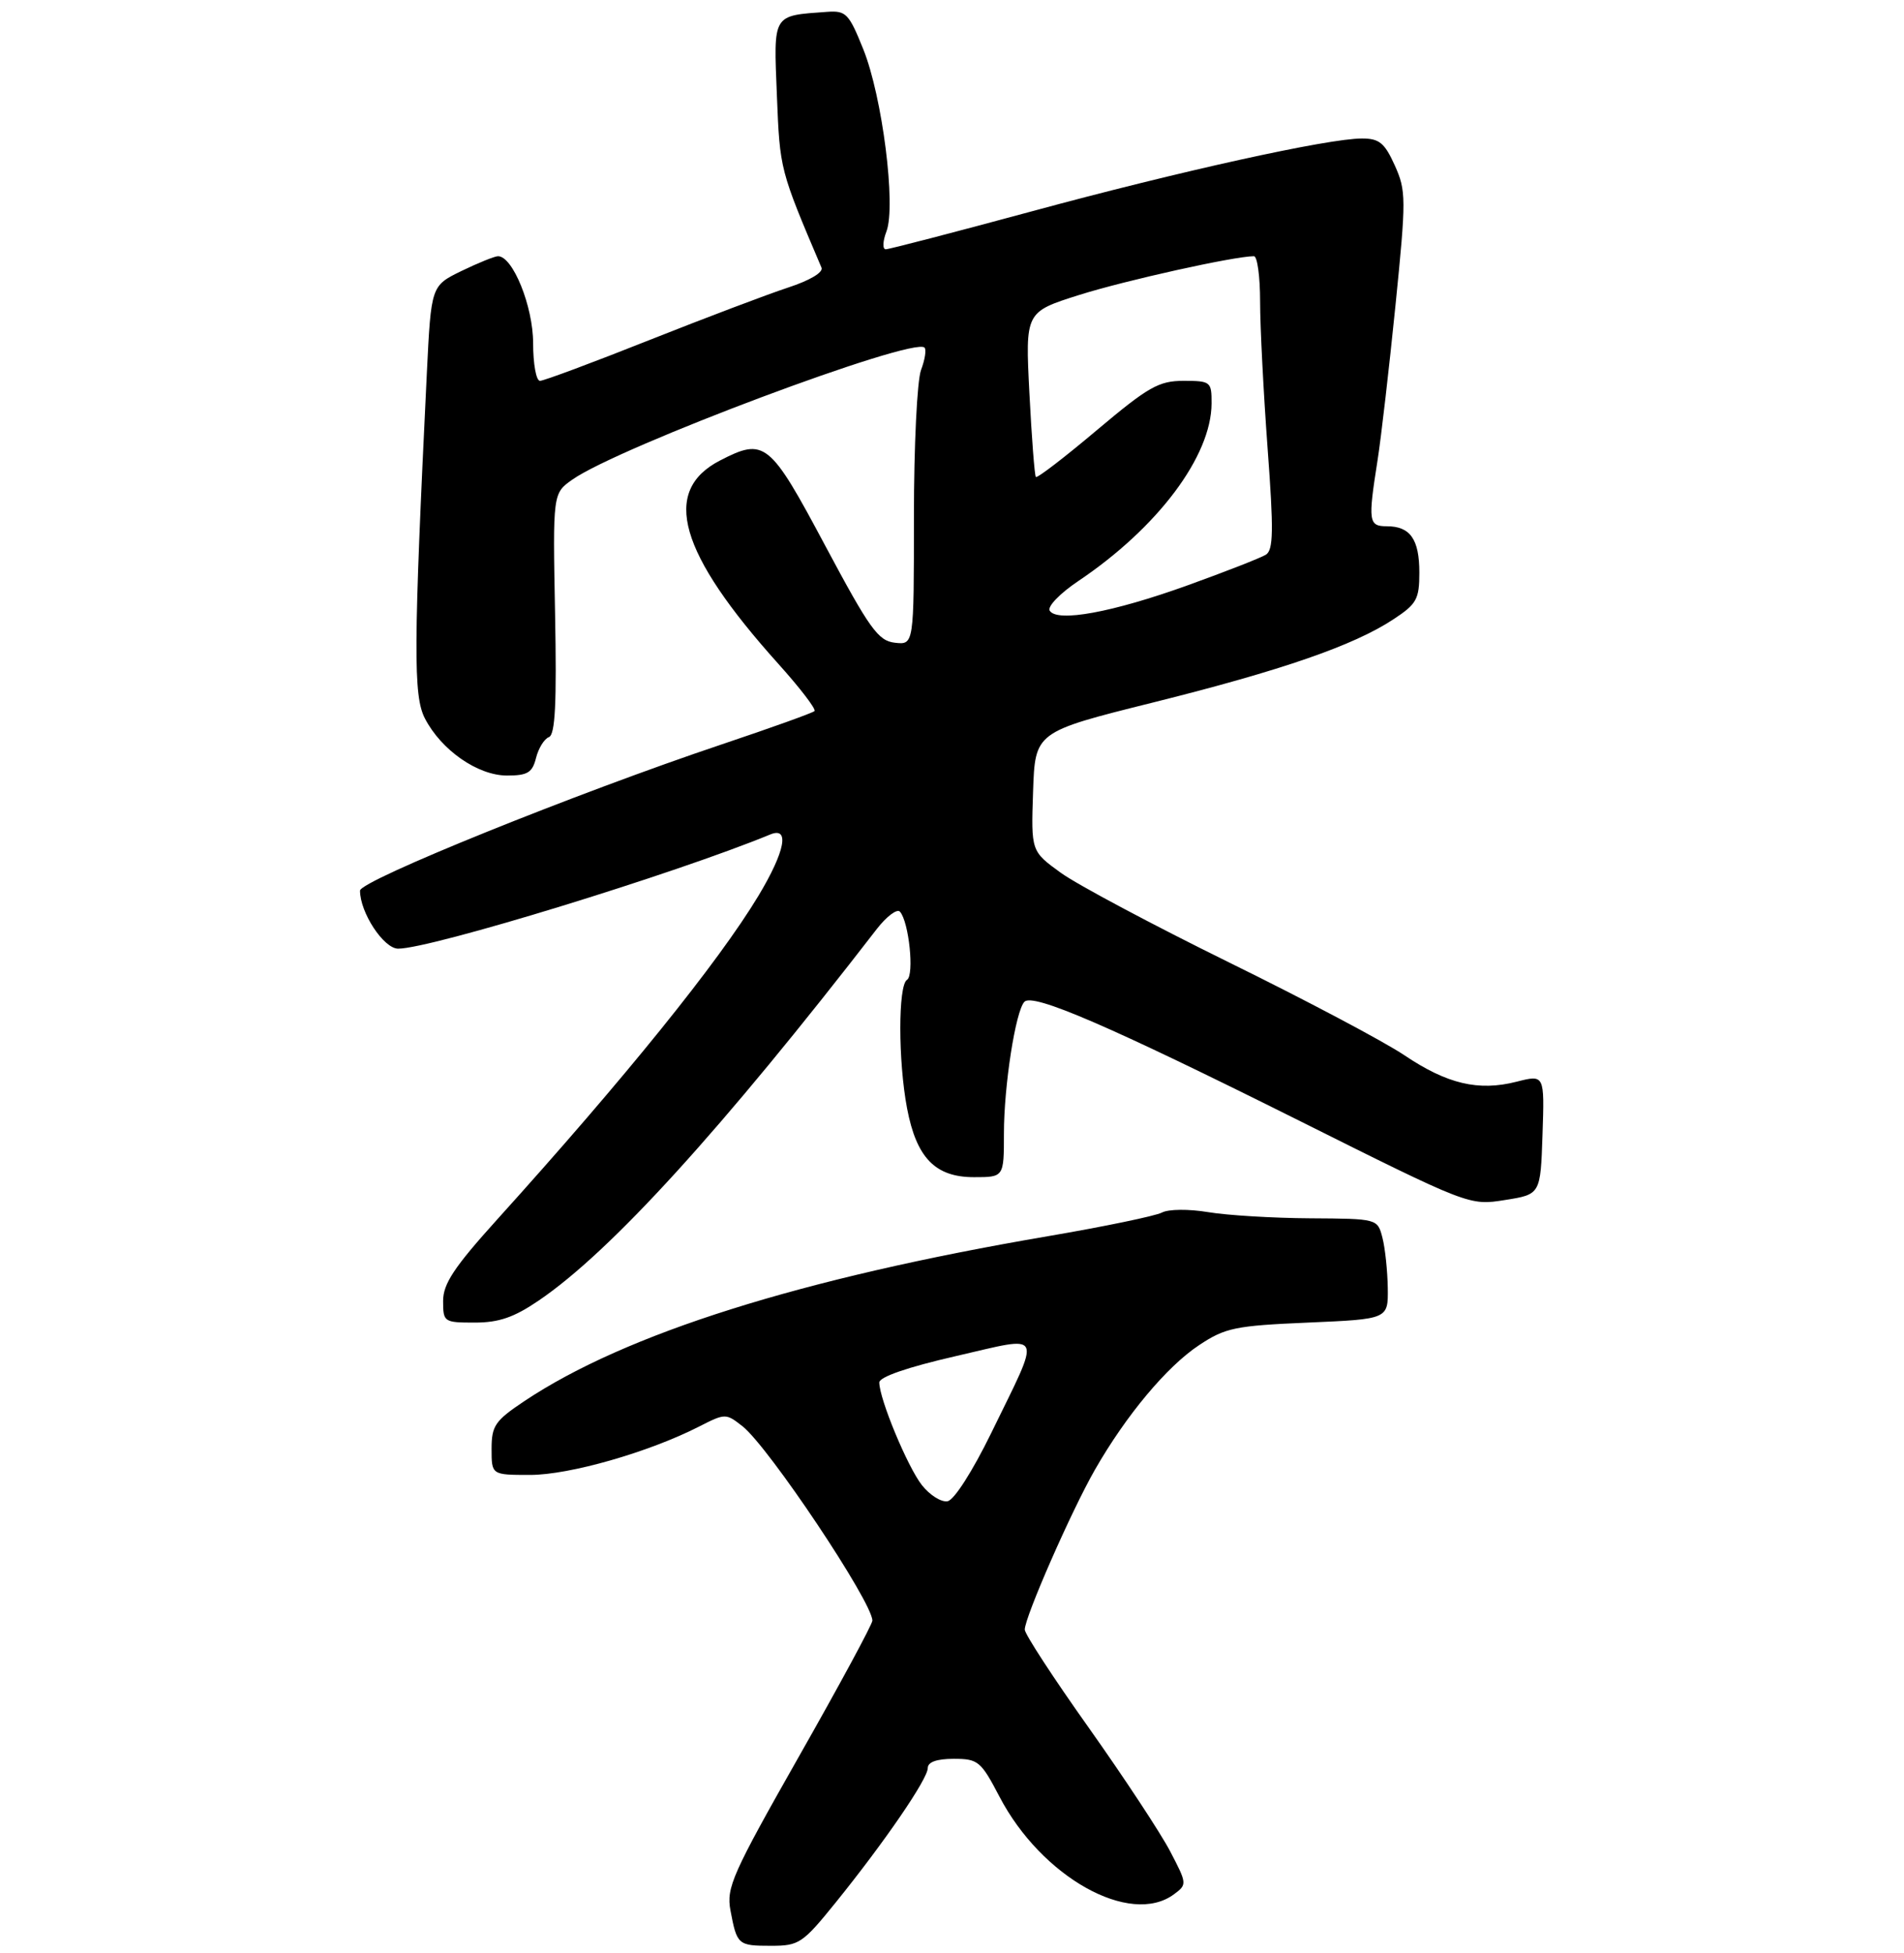 <?xml version="1.0" encoding="UTF-8" standalone="no"?>
<!DOCTYPE svg PUBLIC "-//W3C//DTD SVG 1.1//EN" "http://www.w3.org/Graphics/SVG/1.1/DTD/svg11.dtd" >
<svg xmlns="http://www.w3.org/2000/svg" xmlns:xlink="http://www.w3.org/1999/xlink" version="1.1" viewBox="0 0 275 282">
 <g >
 <path fill="currentColor"
d=" M 120.70 274.75 C 127.79 265.97 134.00 256.91 134.00 255.33 C 134.00 254.46 135.29 254.00 137.75 254.00 C 141.28 254.00 141.67 254.33 144.36 259.47 C 150.43 271.09 163.23 278.25 169.56 273.56 C 171.47 272.15 171.46 272.04 169.00 267.34 C 167.62 264.70 162.34 256.69 157.26 249.52 C 152.17 242.36 148.01 235.98 148.01 235.34 C 148.00 233.56 154.75 218.17 158.15 212.24 C 162.65 204.38 168.54 197.33 173.20 194.25 C 176.96 191.75 178.41 191.45 188.92 191.00 C 200.50 190.50 200.50 190.50 200.44 186.00 C 200.40 183.53 200.06 180.26 199.67 178.75 C 198.96 176.00 198.96 176.00 189.23 175.94 C 183.88 175.91 177.25 175.51 174.50 175.05 C 171.68 174.58 168.77 174.61 167.82 175.11 C 166.89 175.60 159.47 177.14 151.32 178.53 C 115.67 184.61 90.37 192.58 75.75 202.33 C 71.50 205.17 71.00 205.89 71.00 209.25 C 71.00 213.00 71.00 213.00 76.57 213.00 C 82.25 213.00 93.72 209.72 100.98 206.01 C 104.75 204.09 104.84 204.09 107.24 205.97 C 111.01 208.94 126.00 231.36 126.00 234.04 C 126.00 234.56 121.24 243.37 115.41 253.63 C 105.77 270.62 104.89 272.59 105.50 275.88 C 106.44 280.88 106.58 281.00 111.38 281.00 C 115.41 281.00 115.93 280.65 120.70 274.75 Z  M 77.82 187.81 C 88.22 180.74 104.28 163.09 126.64 134.16 C 128.06 132.33 129.57 131.20 129.98 131.66 C 131.28 133.09 132.08 140.83 131.00 141.50 C 129.71 142.30 129.71 153.21 131.01 160.06 C 132.37 167.21 135.08 170.00 140.67 170.00 C 145.00 170.00 145.00 170.00 145.00 163.68 C 145.00 156.81 146.68 146.00 147.96 144.67 C 149.20 143.39 160.24 148.16 187.36 161.70 C 212.22 174.12 212.22 174.12 217.36 173.30 C 222.50 172.49 222.50 172.49 222.79 163.84 C 223.08 155.19 223.08 155.19 219.06 156.21 C 213.53 157.62 209.02 156.55 202.82 152.38 C 199.92 150.43 188.54 144.40 177.52 138.99 C 166.51 133.57 155.57 127.75 153.21 126.04 C 148.92 122.93 148.92 122.93 149.21 114.32 C 149.50 105.70 149.50 105.70 166.50 101.46 C 185.18 96.80 195.52 93.22 201.25 89.44 C 204.62 87.23 205.00 86.53 205.00 82.69 C 205.00 77.87 203.68 76.00 200.30 76.00 C 197.67 76.00 197.57 75.31 198.96 66.50 C 199.48 63.20 200.64 53.13 201.55 44.13 C 203.11 28.64 203.10 27.56 201.45 23.88 C 199.98 20.63 199.21 20.00 196.71 20.00 C 191.80 20.00 170.39 24.72 148.95 30.54 C 137.87 33.54 128.41 36.00 127.93 36.00 C 127.45 36.00 127.49 34.84 128.03 33.43 C 129.44 29.72 127.44 13.96 124.69 7.12 C 122.61 1.95 122.20 1.52 119.47 1.71 C 111.50 2.29 111.73 1.89 112.21 13.80 C 112.64 24.53 112.63 24.50 118.65 38.65 C 118.94 39.33 116.97 40.50 113.82 41.53 C 110.89 42.49 101.86 45.91 93.74 49.13 C 85.62 52.36 78.53 55.00 77.99 55.00 C 77.44 55.00 77.00 52.55 77.00 49.56 C 77.00 44.26 74.07 37.00 71.93 37.00 C 71.45 37.00 69.08 37.96 66.66 39.13 C 62.27 41.27 62.27 41.27 61.65 53.88 C 59.72 93.54 59.68 100.49 61.37 103.75 C 63.74 108.34 69.01 112.00 73.24 112.00 C 76.20 112.00 76.89 111.58 77.42 109.46 C 77.77 108.06 78.61 106.70 79.28 106.45 C 80.19 106.10 80.42 101.61 80.17 88.62 C 79.84 71.25 79.84 71.25 82.67 69.26 C 89.36 64.54 131.93 48.59 133.53 50.20 C 133.82 50.49 133.59 51.94 133.03 53.43 C 132.46 54.92 132.00 64.38 132.00 74.63 C 132.00 93.13 132.00 93.13 129.25 92.82 C 126.83 92.54 125.62 90.85 119.16 78.75 C 111.17 63.76 110.44 63.17 103.98 66.51 C 95.47 70.91 98.04 79.87 112.41 95.86 C 115.55 99.35 117.91 102.43 117.64 102.69 C 117.38 102.95 111.39 105.10 104.33 107.47 C 83.36 114.50 52.00 127.17 52.00 128.62 C 52.00 131.80 55.42 137.00 57.51 137.00 C 62.26 137.00 97.41 126.21 111.25 120.51 C 114.10 119.33 113.40 122.95 109.54 129.37 C 103.76 138.96 90.29 155.65 71.79 176.13 C 65.58 183.01 64.00 185.40 64.00 187.88 C 64.00 190.92 64.12 191.00 68.57 191.00 C 72.06 191.00 74.24 190.25 77.82 187.81 Z  M 133.15 214.47 C 131.07 211.82 127.00 202.02 127.00 199.65 C 127.00 198.85 131.08 197.44 138.02 195.85 C 150.97 192.88 150.51 191.88 143.14 207.00 C 140.46 212.47 137.81 216.63 136.86 216.80 C 135.96 216.97 134.29 215.92 133.15 214.47 Z  M 151.61 88.19 C 151.25 87.60 153.09 85.69 155.73 83.92 C 167.21 76.21 174.97 65.88 174.99 58.25 C 175.00 55.12 174.86 55.00 170.94 55.00 C 167.37 55.00 165.87 55.85 158.41 62.13 C 153.75 66.06 149.79 69.10 149.61 68.88 C 149.43 68.67 149.01 63.23 148.68 56.78 C 148.08 45.06 148.08 45.06 155.86 42.60 C 162.51 40.50 178.29 37.00 181.11 37.00 C 181.60 37.00 182.00 39.95 182.00 43.56 C 182.00 47.17 182.49 56.69 183.08 64.70 C 183.97 76.65 183.92 79.43 182.83 80.11 C 182.10 80.56 177.00 82.56 171.50 84.54 C 160.67 88.44 152.68 89.91 151.61 88.19 Z "/>
</g>
</svg>